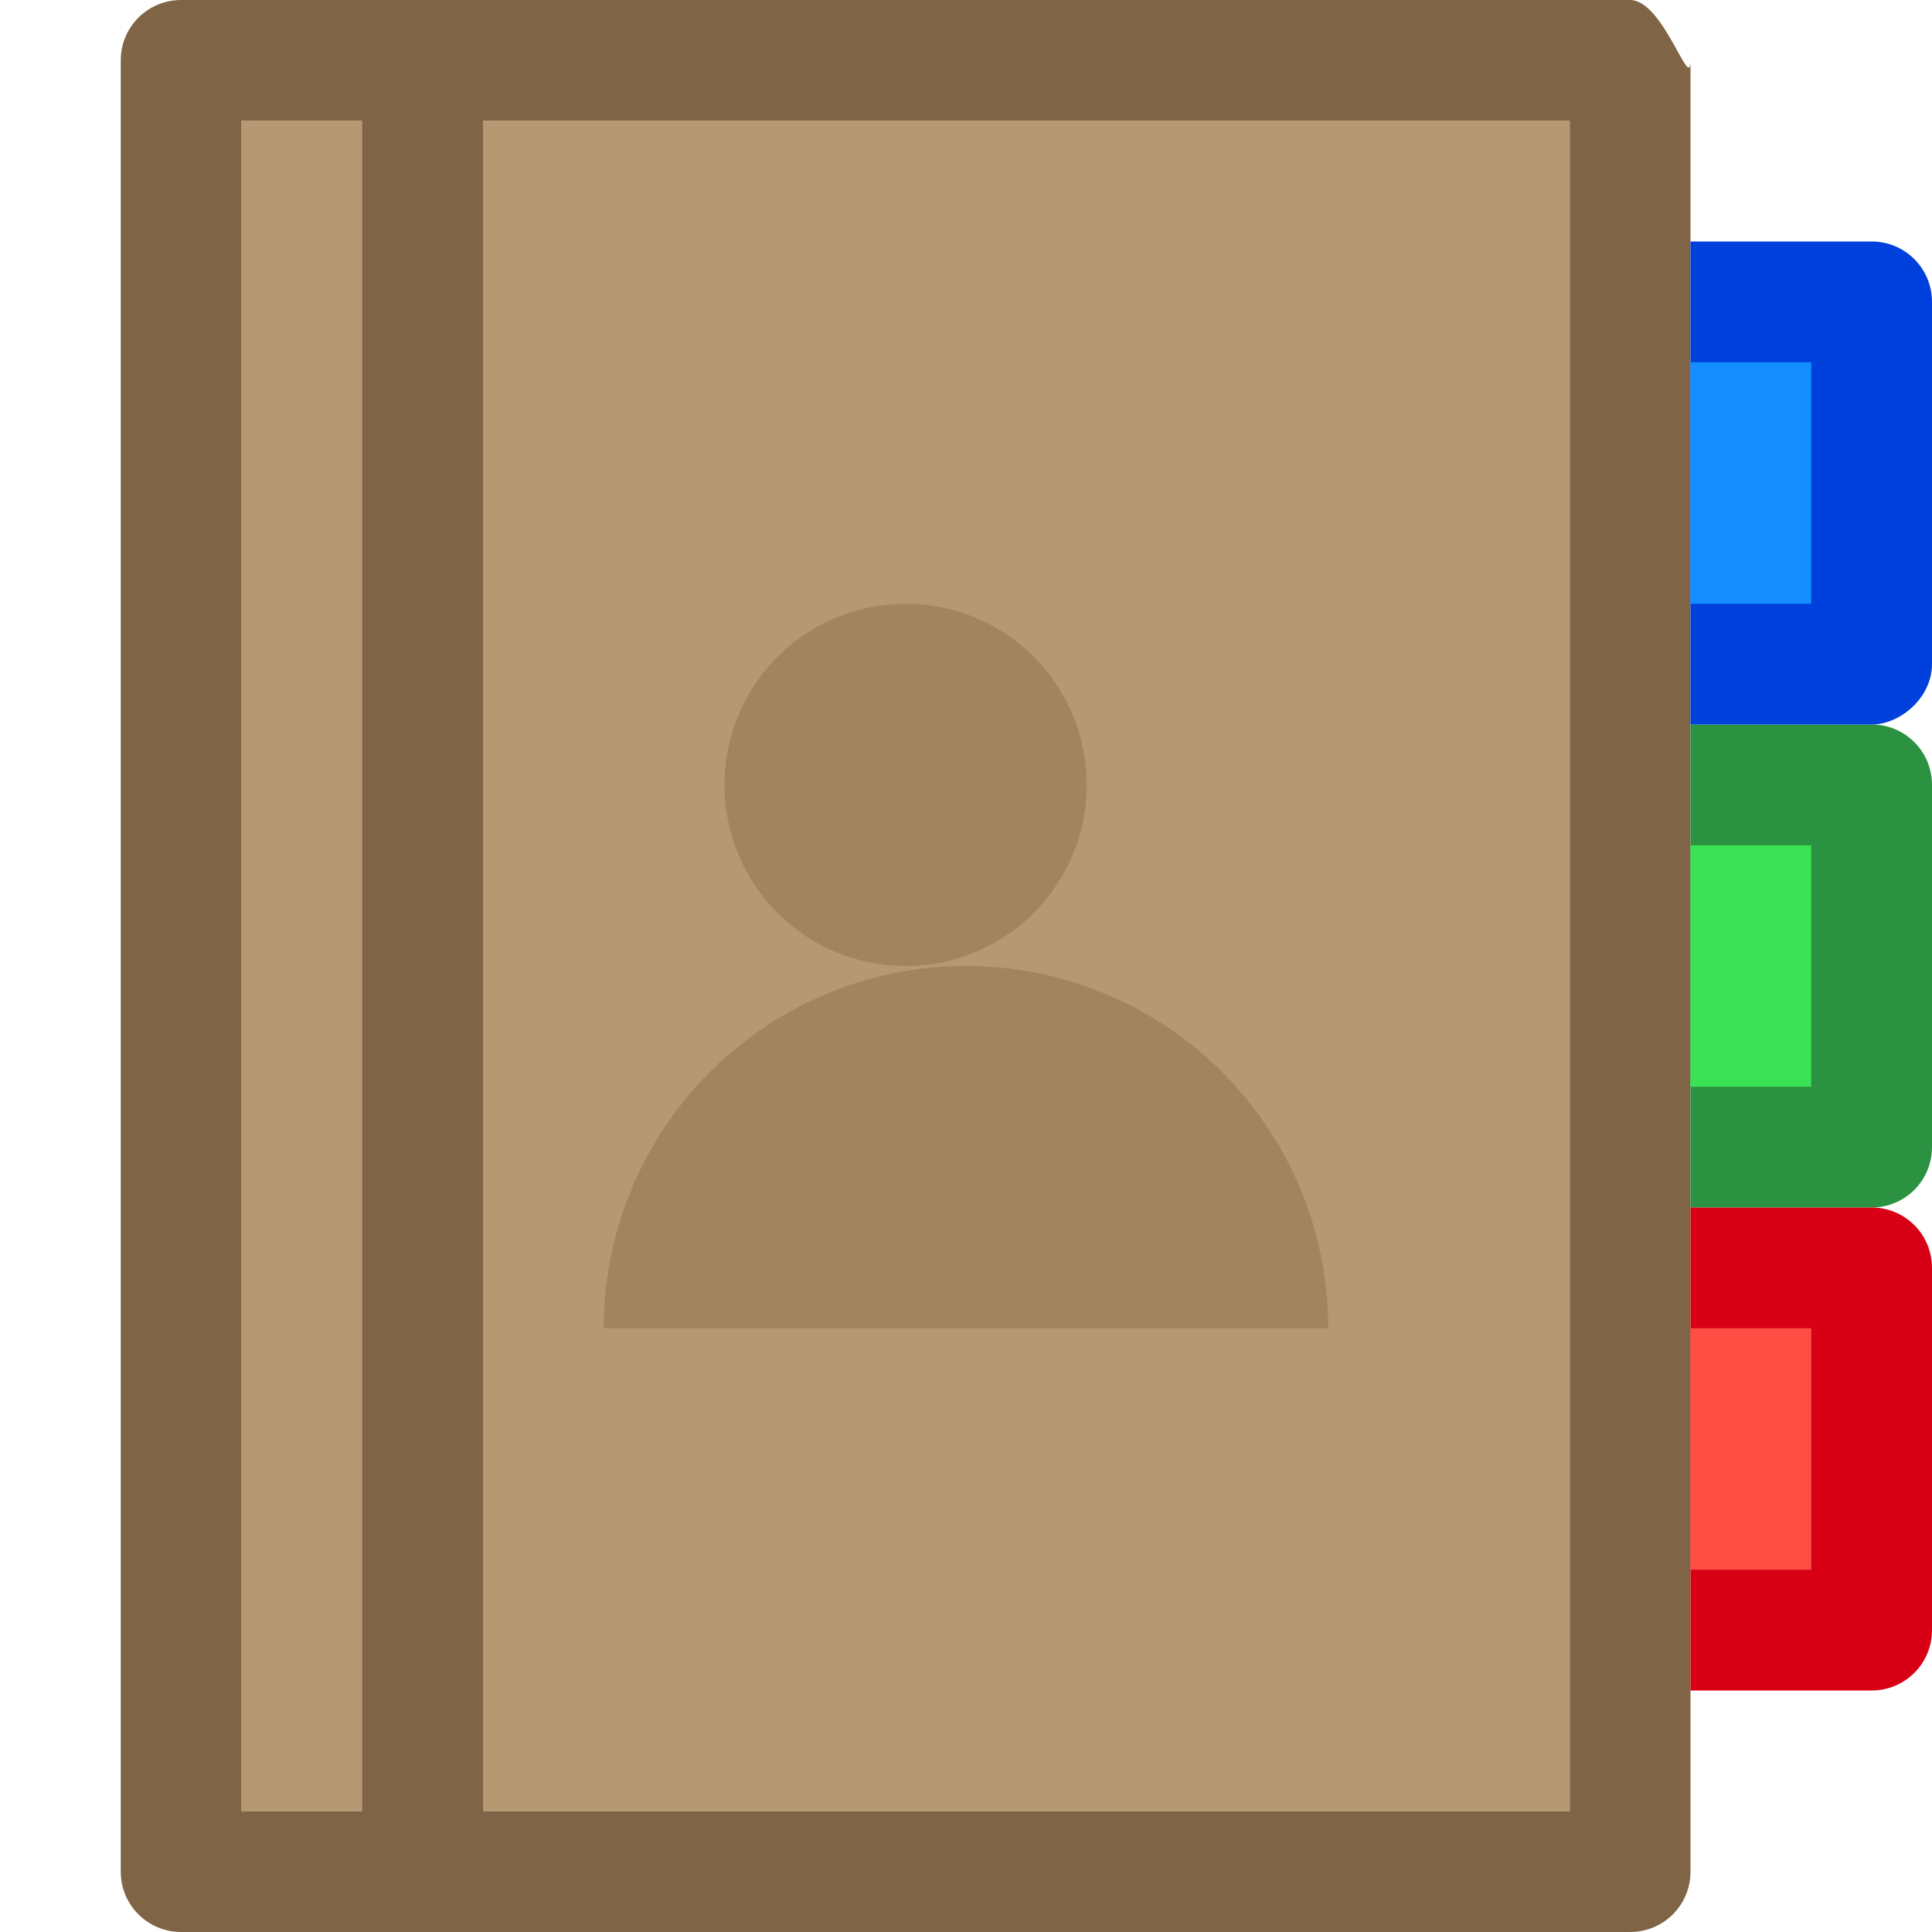 <svg viewBox="0 0 16 16" xmlns="http://www.w3.org/2000/svg"><path d="m13 1h-11v14h11z" fill="#b69872"/><path d="m1.5 0c-.277 0-.5.223-.5.5v15c0 .277.223.5.5.5h12c.277 0 .5-.223.5-.5v-1.5-4-4-4-1.5c0 .277-.223-.5-.5-.5zm.5 1h11v1.5 3 5 3 1.5h-11z" fill="#7f6545"/><path d="m3 0h1v16h-1z" fill="#7f6545"/><path d="m7.5 5a1.5 1.5 0 0 0 -1.5 1.5 1.5 1.5 0 0 0 1.5 1.5 1.5 1.5 0 0 0 1.5-1.5 1.5 1.5 0 0 0 -1.5-1.5zm.5 3a3 3 0 0 0 -3 3h6a3 3 0 0 0 -3-3z" fill="#a2845e"/><path d="m14 6v4h1.5c.277 0 .5-.223.5-.5v-3c0-.277-.223-.5-.5-.5z" fill="#2a9240"/><path d="m14 2v4h1.5c.238 0 .5-.223.5-.5v-3c0-.277-.223-.5-.5-.5z" fill="#0040dd"/><path d="m14 10v4h1.5c.277 0 .5-.223.5-.5v-3c0-.277-.223-.5-.5-.5z" fill="#d70015"/><path d="m14 3v2h1v-2z" fill="#148eff"/><path d="m14 7v2h1v-2z" fill="#3ce155"/><path d="m14 11v2h1v-2z" fill="#ff4f44"/></svg>